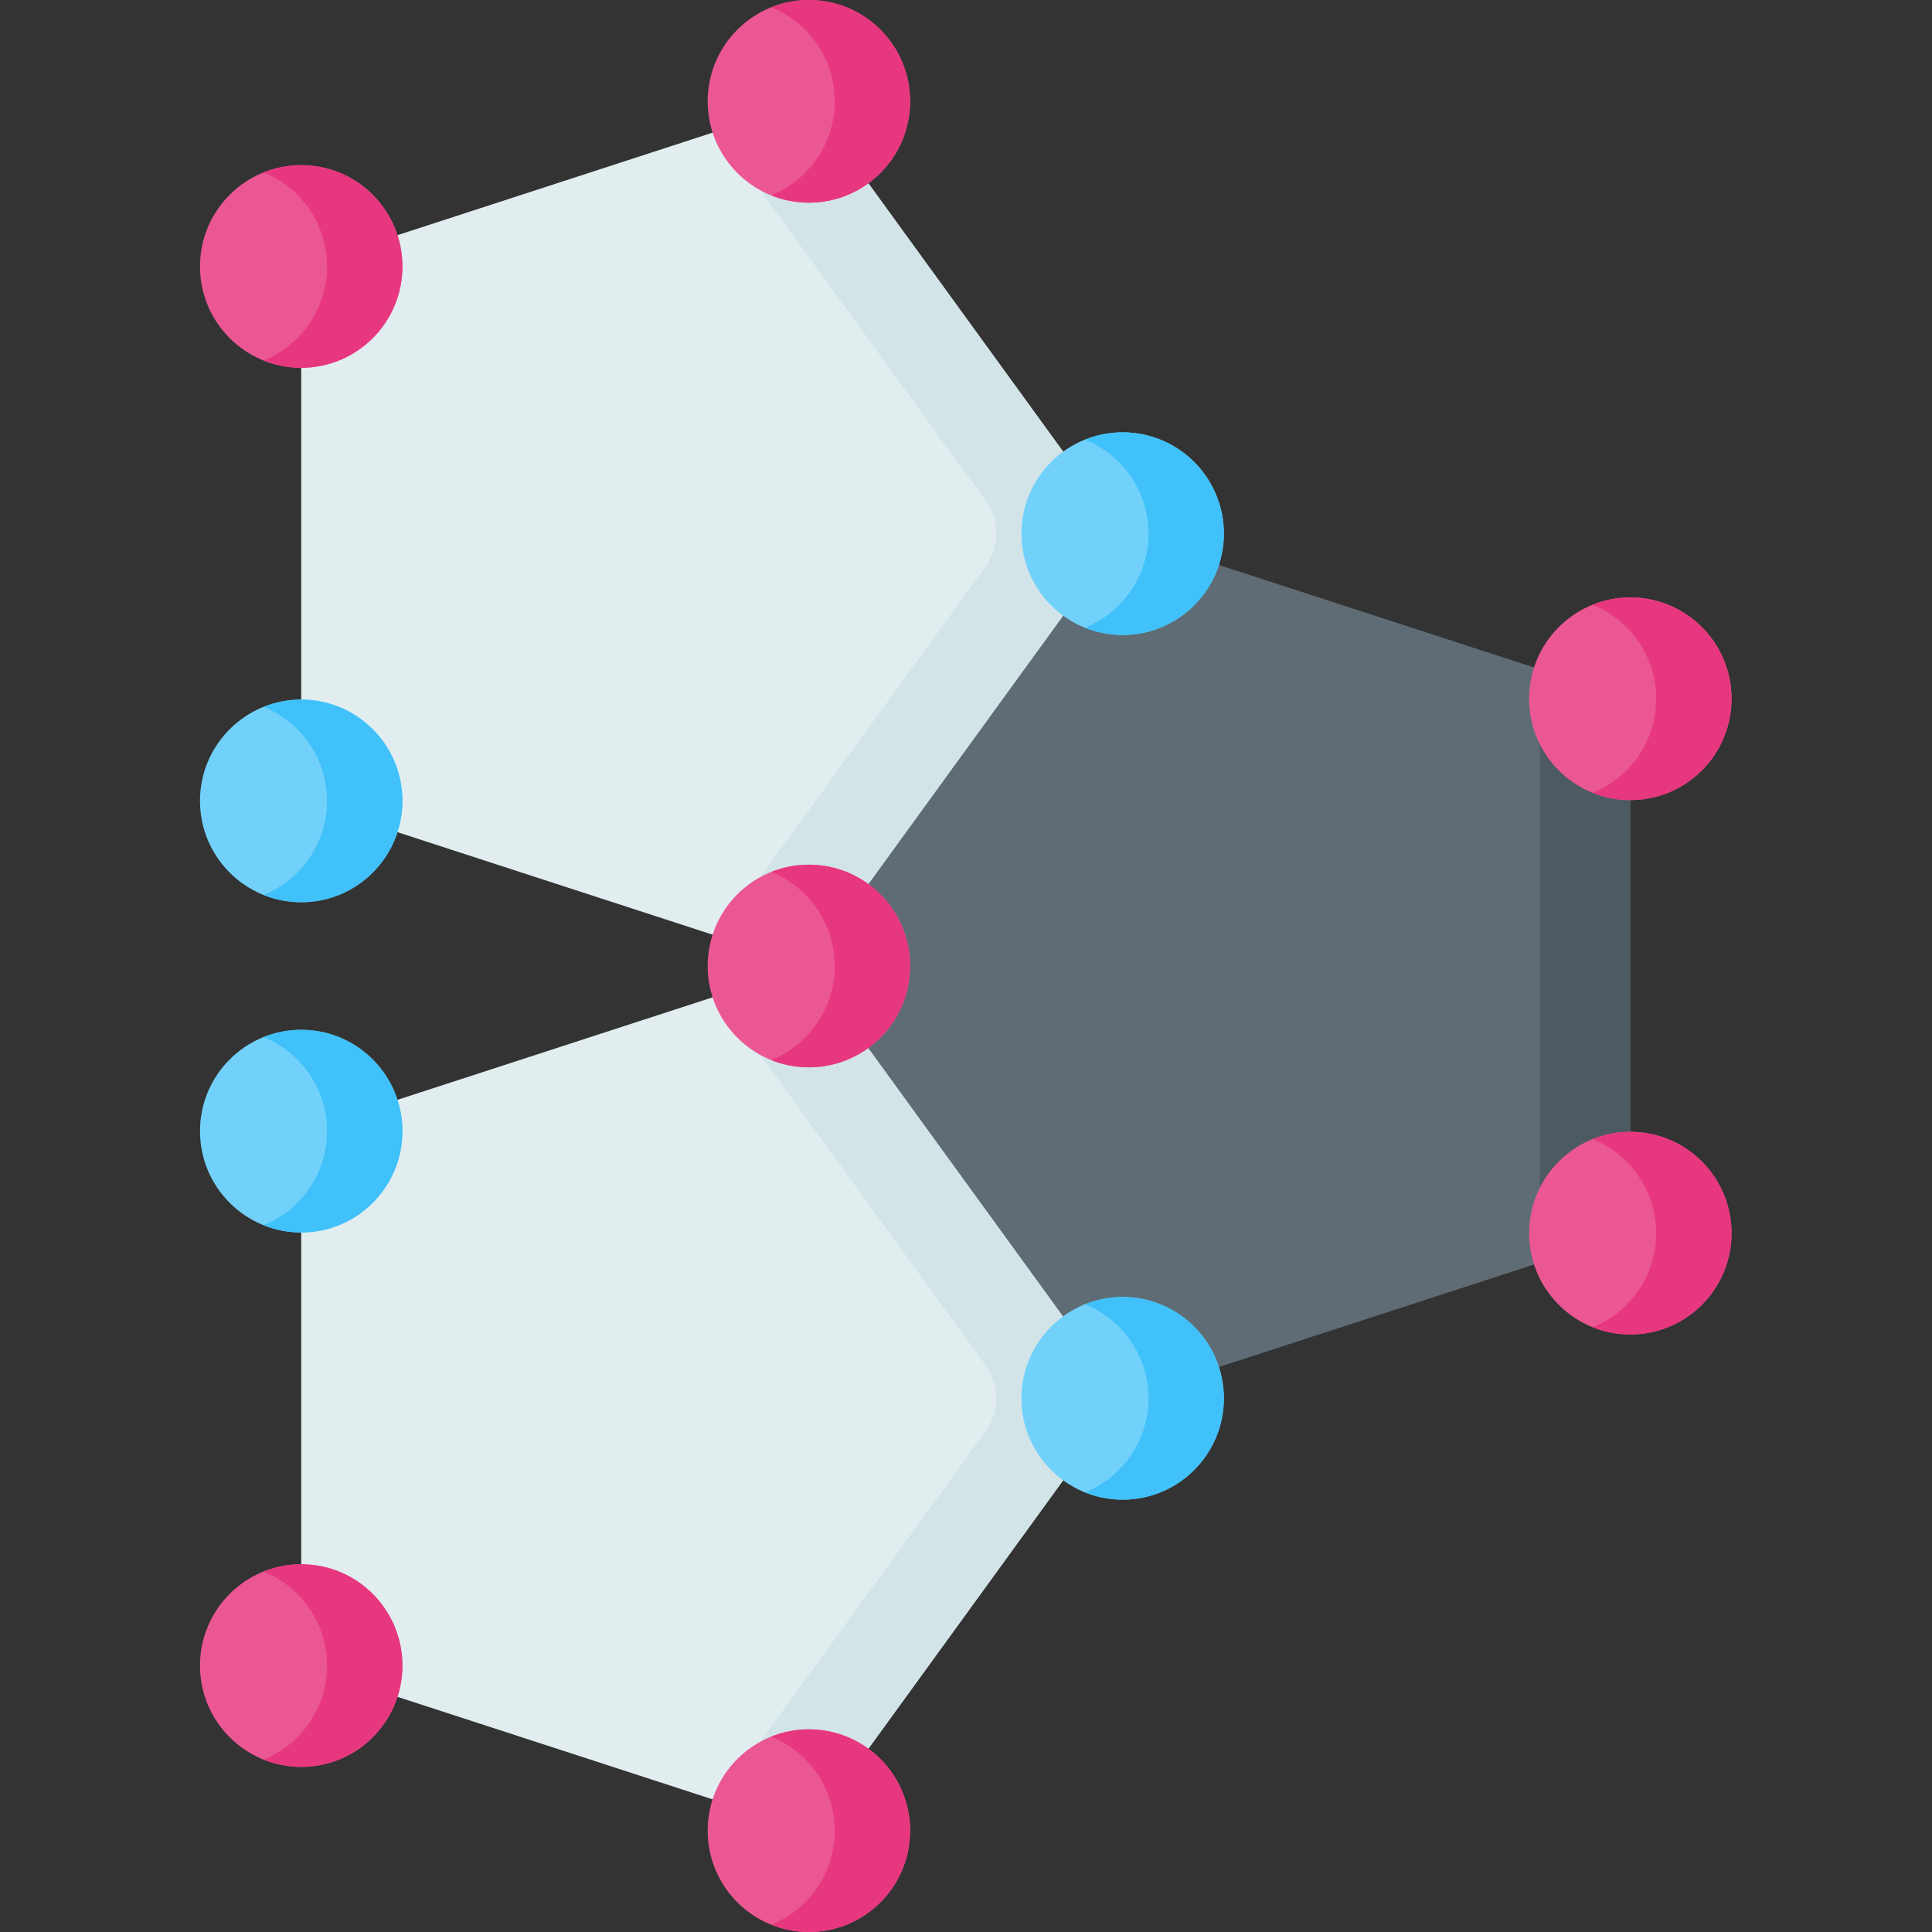 <svg height="512pt" viewBox="-53 0 512 512" width="512pt" xmlns="http://www.w3.org/2000/svg"><rect x="-53" y="0" width="512" height="512" fill="#333333" stroke="none"/><path d="m244.512 370.574-83.148-114.574-134.539 43.762v141.621l134.539 43.766zm0 0" fill="#e1edef"/><path d="m161.363 256-24.246 7.887 71.027 97.871c3.816 5.258 3.816 12.375 0 17.633l-71.027 97.871 24.246 7.887 83.148-114.574zm0 0" fill="#d2e4e7"/><path d="m53.645 299.762c0-14.828-12.008-26.852-26.82-26.852-14.816 0-26.824 12.023-26.824 26.852 0 14.832 12.008 26.855 26.824 26.855 14.812 0 26.82-12.023 26.82-26.855zm0 0" fill="#72d1fb"/><path d="m26.824 272.91c-3.535 0-6.902.691-9.988 1.934 9.863 3.965 16.832 13.625 16.832 24.918 0 11.297-6.969 20.957-16.832 24.922 3.086 1.242 6.453 1.934 9.988 1.934 14.812 0 26.82-12.023 26.82-26.855 0-14.828-12.008-26.852-26.82-26.852zm0 0" fill="#40c1fa"/><path d="m53.645 441.395c0-14.828-12.008-26.852-26.82-26.852-14.816 0-26.824 12.023-26.824 26.852 0 14.832 12.008 26.855 26.824 26.855 14.812 0 26.82-12.023 26.82-26.855zm0 0" fill="#eb5793"/><path d="m26.824 414.543c-3.535 0-6.902.691-9.988 1.934 9.863 3.965 16.832 13.625 16.832 24.918 0 11.297-6.969 20.957-16.832 24.922 3.086 1.242 6.453 1.934 9.988 1.934 14.812 0 26.82-12.023 26.82-26.855 0-14.828-12.008-26.852-26.82-26.852zm0 0" fill="#e7387f"/><path d="m188.188 485.148c0-14.832-12.008-26.855-26.824-26.855-14.812 0-26.824 12.023-26.824 26.855 0 14.828 12.012 26.852 26.824 26.852 14.816 0 26.824-12.023 26.824-26.852zm0 0" fill="#eb5793"/><path d="m161.363 458.293c-3.531 0-6.898.691-9.988 1.934 9.863 3.965 16.836 13.625 16.836 24.922 0 11.293-6.973 20.953-16.836 24.918 3.09 1.242 6.457 1.934 9.988 1.934 14.816 0 26.824-12.023 26.824-26.852 0-14.832-12.008-26.855-26.824-26.855zm0 0" fill="#e7387f"/><path d="m161.363 256 83.148 114.574 134.539-43.766v-141.617l-134.539-43.766zm0 0" fill="#5f6c75"/><path d="m355.078 177.391v157.219l23.973-7.801v-141.617zm0 0" fill="#4e5a61"/><path d="m271.336 370.574c0-14.832-12.012-26.855-26.824-26.855s-26.824 12.023-26.824 26.855c0 14.828 12.012 26.852 26.824 26.852s26.824-12.023 26.824-26.852zm0 0" fill="#72d1fb"/><path d="m244.512 343.719c-3.531 0-6.902.691-9.988 1.934 9.863 3.965 16.832 13.625 16.832 24.922 0 11.293-6.969 20.953-16.832 24.918 3.086 1.242 6.457 1.934 9.988 1.934 14.812 0 26.824-12.023 26.824-26.852 0-14.832-12.012-26.855-26.824-26.855zm0 0" fill="#40c1fa"/><path d="m405.875 185.18c0-14.832-12.012-26.855-26.824-26.855s-26.824 12.023-26.824 26.855c0 14.828 12.012 26.852 26.824 26.852s26.824-12.023 26.824-26.852zm0 0" fill="#eb5793"/><path d="m379.051 158.324c-3.531 0-6.902.691-9.988 1.934 9.863 3.969 16.832 13.625 16.832 24.922 0 11.293-6.969 20.953-16.832 24.922 3.086 1.242 6.457 1.93 9.988 1.93 14.812 0 26.824-12.023 26.824-26.852 0-14.832-12.012-26.855-26.824-26.855zm0 0" fill="#e7387f"/><path d="m405.875 326.801c0-14.832-12.012-26.852-26.824-26.852s-26.824 12.02-26.824 26.852 12.012 26.852 26.824 26.852 26.824-12.02 26.824-26.852zm0 0" fill="#eb5793"/><path d="m379.051 299.945c-3.531 0-6.902.691-9.988 1.934 9.863 3.969 16.832 13.625 16.832 24.922 0 11.293-6.969 20.953-16.832 24.922 3.086 1.242 6.457 1.93 9.988 1.93 14.812 0 26.824-12.023 26.824-26.852 0-14.832-12.012-26.855-26.824-26.855zm0 0" fill="#e7387f"/><path d="m244.512 141.426-83.148-114.574-134.539 43.766v141.621l134.539 43.762zm0 0" fill="#e1edef"/><path d="m161.363 26.852-24.246 7.887 71.027 97.871c3.816 5.258 3.816 12.375 0 17.633l-71.027 97.871 24.246 7.887 83.148-114.574zm0 0" fill="#d2e4e7"/><path d="m188.188 26.852c0-14.828-12.008-26.852-26.824-26.852-14.812 0-26.824 12.023-26.824 26.852 0 14.832 12.012 26.855 26.824 26.855 14.816 0 26.824-12.023 26.824-26.855zm0 0" fill="#eb5793"/><path d="m161.363 0c-3.531 0-6.898.691-9.988 1.934 9.863 3.965 16.836 13.625 16.836 24.918 0 11.297-6.973 20.957-16.836 24.922 3.09 1.242 6.457 1.934 9.988 1.934 14.816 0 26.824-12.023 26.824-26.855 0-14.828-12.008-26.852-26.824-26.852zm0 0" fill="#e7387f"/><path d="m53.645 70.617c0-14.832-12.008-26.852-26.82-26.852-14.816 0-26.824 12.02-26.824 26.852 0 14.832 12.008 26.852 26.824 26.852 14.812 0 26.82-12.02 26.82-26.852zm0 0" fill="#eb5793"/><path d="m26.824 43.766c-3.535 0-6.902.688-9.988 1.93 9.863 3.969 16.832 13.625 16.832 24.922 0 11.293-6.969 20.953-16.832 24.922 3.086 1.242 6.453 1.93 9.988 1.93 14.812 0 26.82-12.023 26.82-26.852 0-14.832-12.008-26.852-26.82-26.852zm0 0" fill="#e7387f"/><path d="m53.645 212.25c0-14.832-12.008-26.852-26.82-26.852-14.816 0-26.824 12.02-26.824 26.852s12.008 26.852 26.824 26.852c14.812 0 26.82-12.02 26.82-26.852zm0 0" fill="#72d1fb"/><path d="m26.824 185.398c-3.535 0-6.902.688-9.988 1.93 9.863 3.969 16.832 13.625 16.832 24.922s-6.969 20.953-16.832 24.922c3.086 1.242 6.453 1.93 9.988 1.93 14.812 0 26.82-12.02 26.82-26.852 0-14.828-12.008-26.852-26.82-26.852zm0 0" fill="#40c1fa"/><path d="m188.184 256c0-14.832-12.008-26.852-26.82-26.852-14.816 0-26.824 12.02-26.824 26.852s12.008 26.852 26.824 26.852c14.812 0 26.82-12.02 26.82-26.852zm0 0" fill="#eb5793"/><path d="m161.363 229.148c-3.535 0-6.902.688-9.992 1.93 9.867 3.969 16.836 13.625 16.836 24.922s-6.969 20.953-16.836 24.922c3.09 1.242 6.457 1.93 9.992 1.93 14.812 0 26.82-12.02 26.82-26.852s-12.008-26.852-26.82-26.852zm0 0" fill="#e7387f"/><path d="m271.336 141.426c0-14.828-12.012-26.852-26.824-26.852s-26.824 12.023-26.824 26.852c0 14.832 12.012 26.855 26.824 26.855s26.824-12.023 26.824-26.855zm0 0" fill="#72d1fb"/><path d="m244.512 114.574c-3.531 0-6.902.688-9.988 1.93 9.863 3.969 16.832 13.629 16.832 24.922 0 11.297-6.969 20.953-16.832 24.922 3.086 1.242 6.457 1.93 9.988 1.93 14.812 0 26.824-12.02 26.824-26.852 0-14.828-12.012-26.852-26.824-26.852zm0 0" fill="#40c1fa"/></svg>